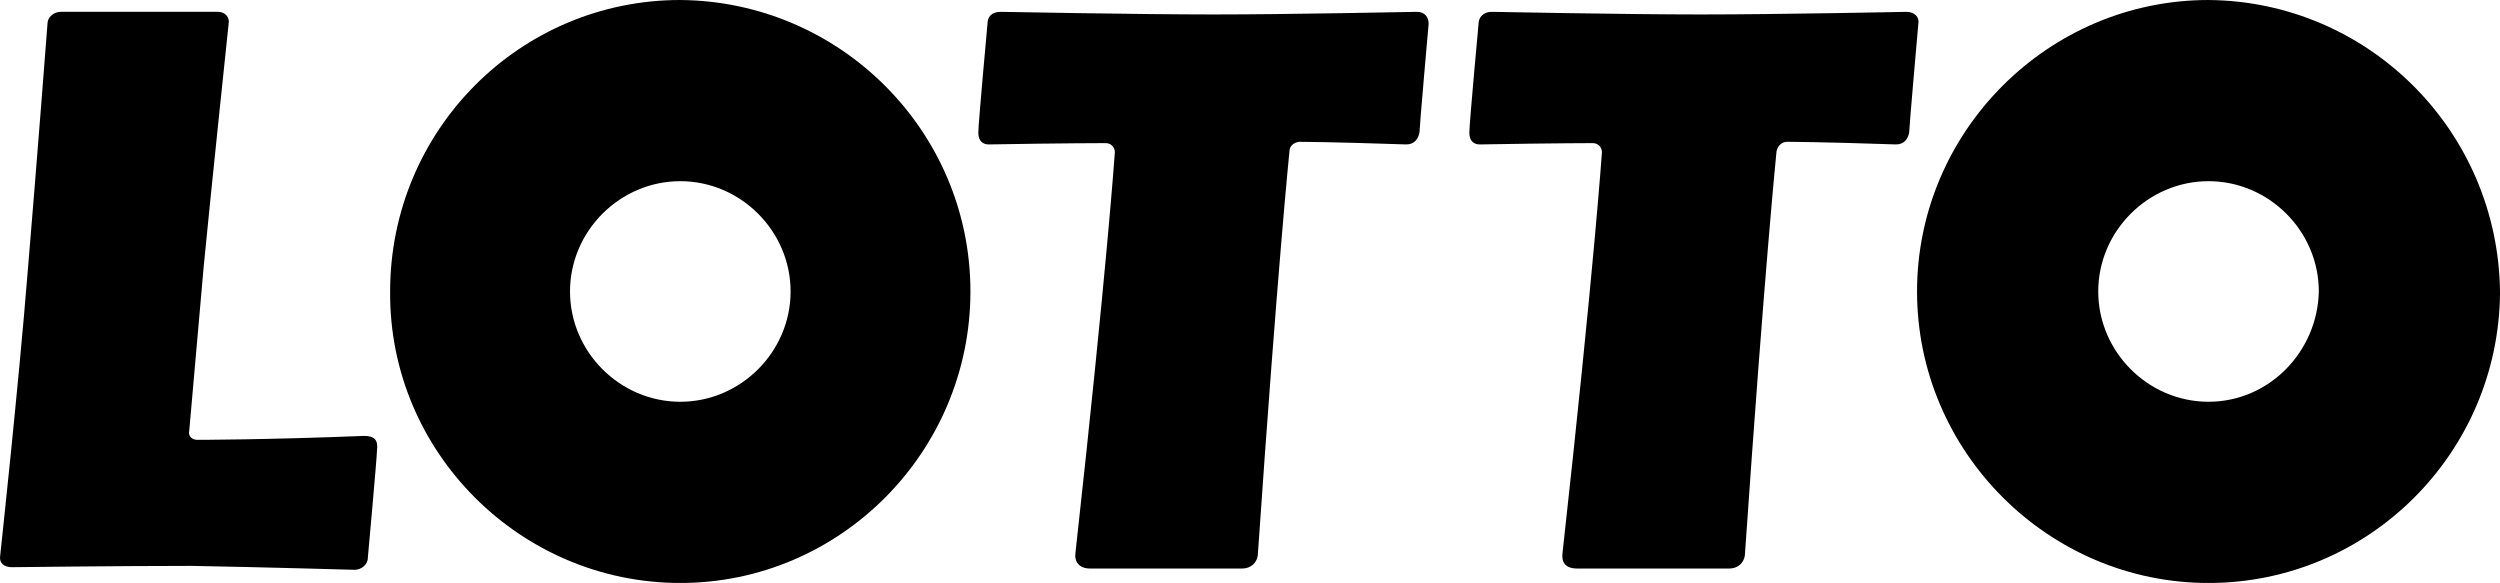 <?xml version="1.0" encoding="UTF-8"?><svg id="b" xmlns="http://www.w3.org/2000/svg" viewBox="0 0 144.663 33.733"><g id="c"><path d="M81.985.685c-.076,0-7.367.152-11.776.152-4.255,0-12.306-.152-12.306-.152-.533,0-.761.303-.761.685,0,0-.531,5.773-.531,6.306,0,.531.303.682.606.682,4.406-.076,6.763-.076,6.763-.076.303,0,.531.227.531.533,0,0-.455,6.685-2.279,23.17-.076.533.227.912.836.912h8.812c.531,0,.912-.379.912-.912,1.139-16.561,1.824-23.246,1.824-23.246,0-.306.303-.533.606-.533,0,0,1.597,0,6.154.152.455,0,.682-.303.761-.682,0-.306.531-6.306.531-6.306,0-.382-.227-.685-.685-.685M110.324.685c.076,0-7.445.152-11.927.152-4.255,0-12.082-.152-12.082-.152-.455,0-.758.303-.758.685,0,0-.533,5.773-.533,6.306,0,.531.303.682.609.682,4.406-.076,6.533-.076,6.533-.076.303,0,.53.227.53.533,0,0-.455,6.685-2.279,23.17-.076.533.152.912.836.912h8.812c.533,0,.912-.379.912-.912,1.14-16.561,1.824-23.246,1.824-23.246.076-.306.303-.533.606-.533,0,0,1.824,0,6.306.152.457,0,.685-.303.761-.682,0-.306.531-6.306.531-6.306.076-.382-.227-.685-.682-.685M21.057,25.224c-5.7.227-9.649.227-9.649.227-.306,0-.533-.227-.457-.53,0,0,.306-3.421.836-9.497.379-3.951,1.443-14.055,1.443-14.055.076-.382-.227-.685-.606-.685H3.506c-.379,0-.758.303-.758.685,0,0-.609,7.976-1.14,14.282C1.075,22.336.012,32.136.012,32.136c-.076.457.227.685.685.685,0,0,6.152-.076,10.406-.076,4.179.076,9.421.227,9.421.227.382,0,.76-.303.76-.685,0,0,.531-5.849.531-6.228.076-.609-.152-.836-.758-.836M39.366,0c-9.27,0-16.791,7.521-16.791,16.867-.076,9.27,7.521,16.867,16.791,16.867,9.267,0,16.788-7.597,16.788-16.867S48.633.076,39.366,0M39.366,23.248c-3.497,0-6.382-2.888-6.382-6.382s2.885-6.382,6.382-6.382c3.494,0,6.382,2.888,6.382,6.382s-2.888,6.382-6.382,6.382M127.797,0c-9.27,0-16.867,7.597-16.867,16.867s7.597,16.867,16.867,16.867,16.791-7.521,16.867-16.791c-.076-9.345-7.597-16.867-16.867-16.942M127.797,23.248c-3.494,0-6.382-2.888-6.382-6.382s2.888-6.382,6.382-6.382,6.382,2.888,6.382,6.382c-.076,3.494-2.888,6.382-6.382,6.382" style=" stroke-width:0px;"/></g></svg>